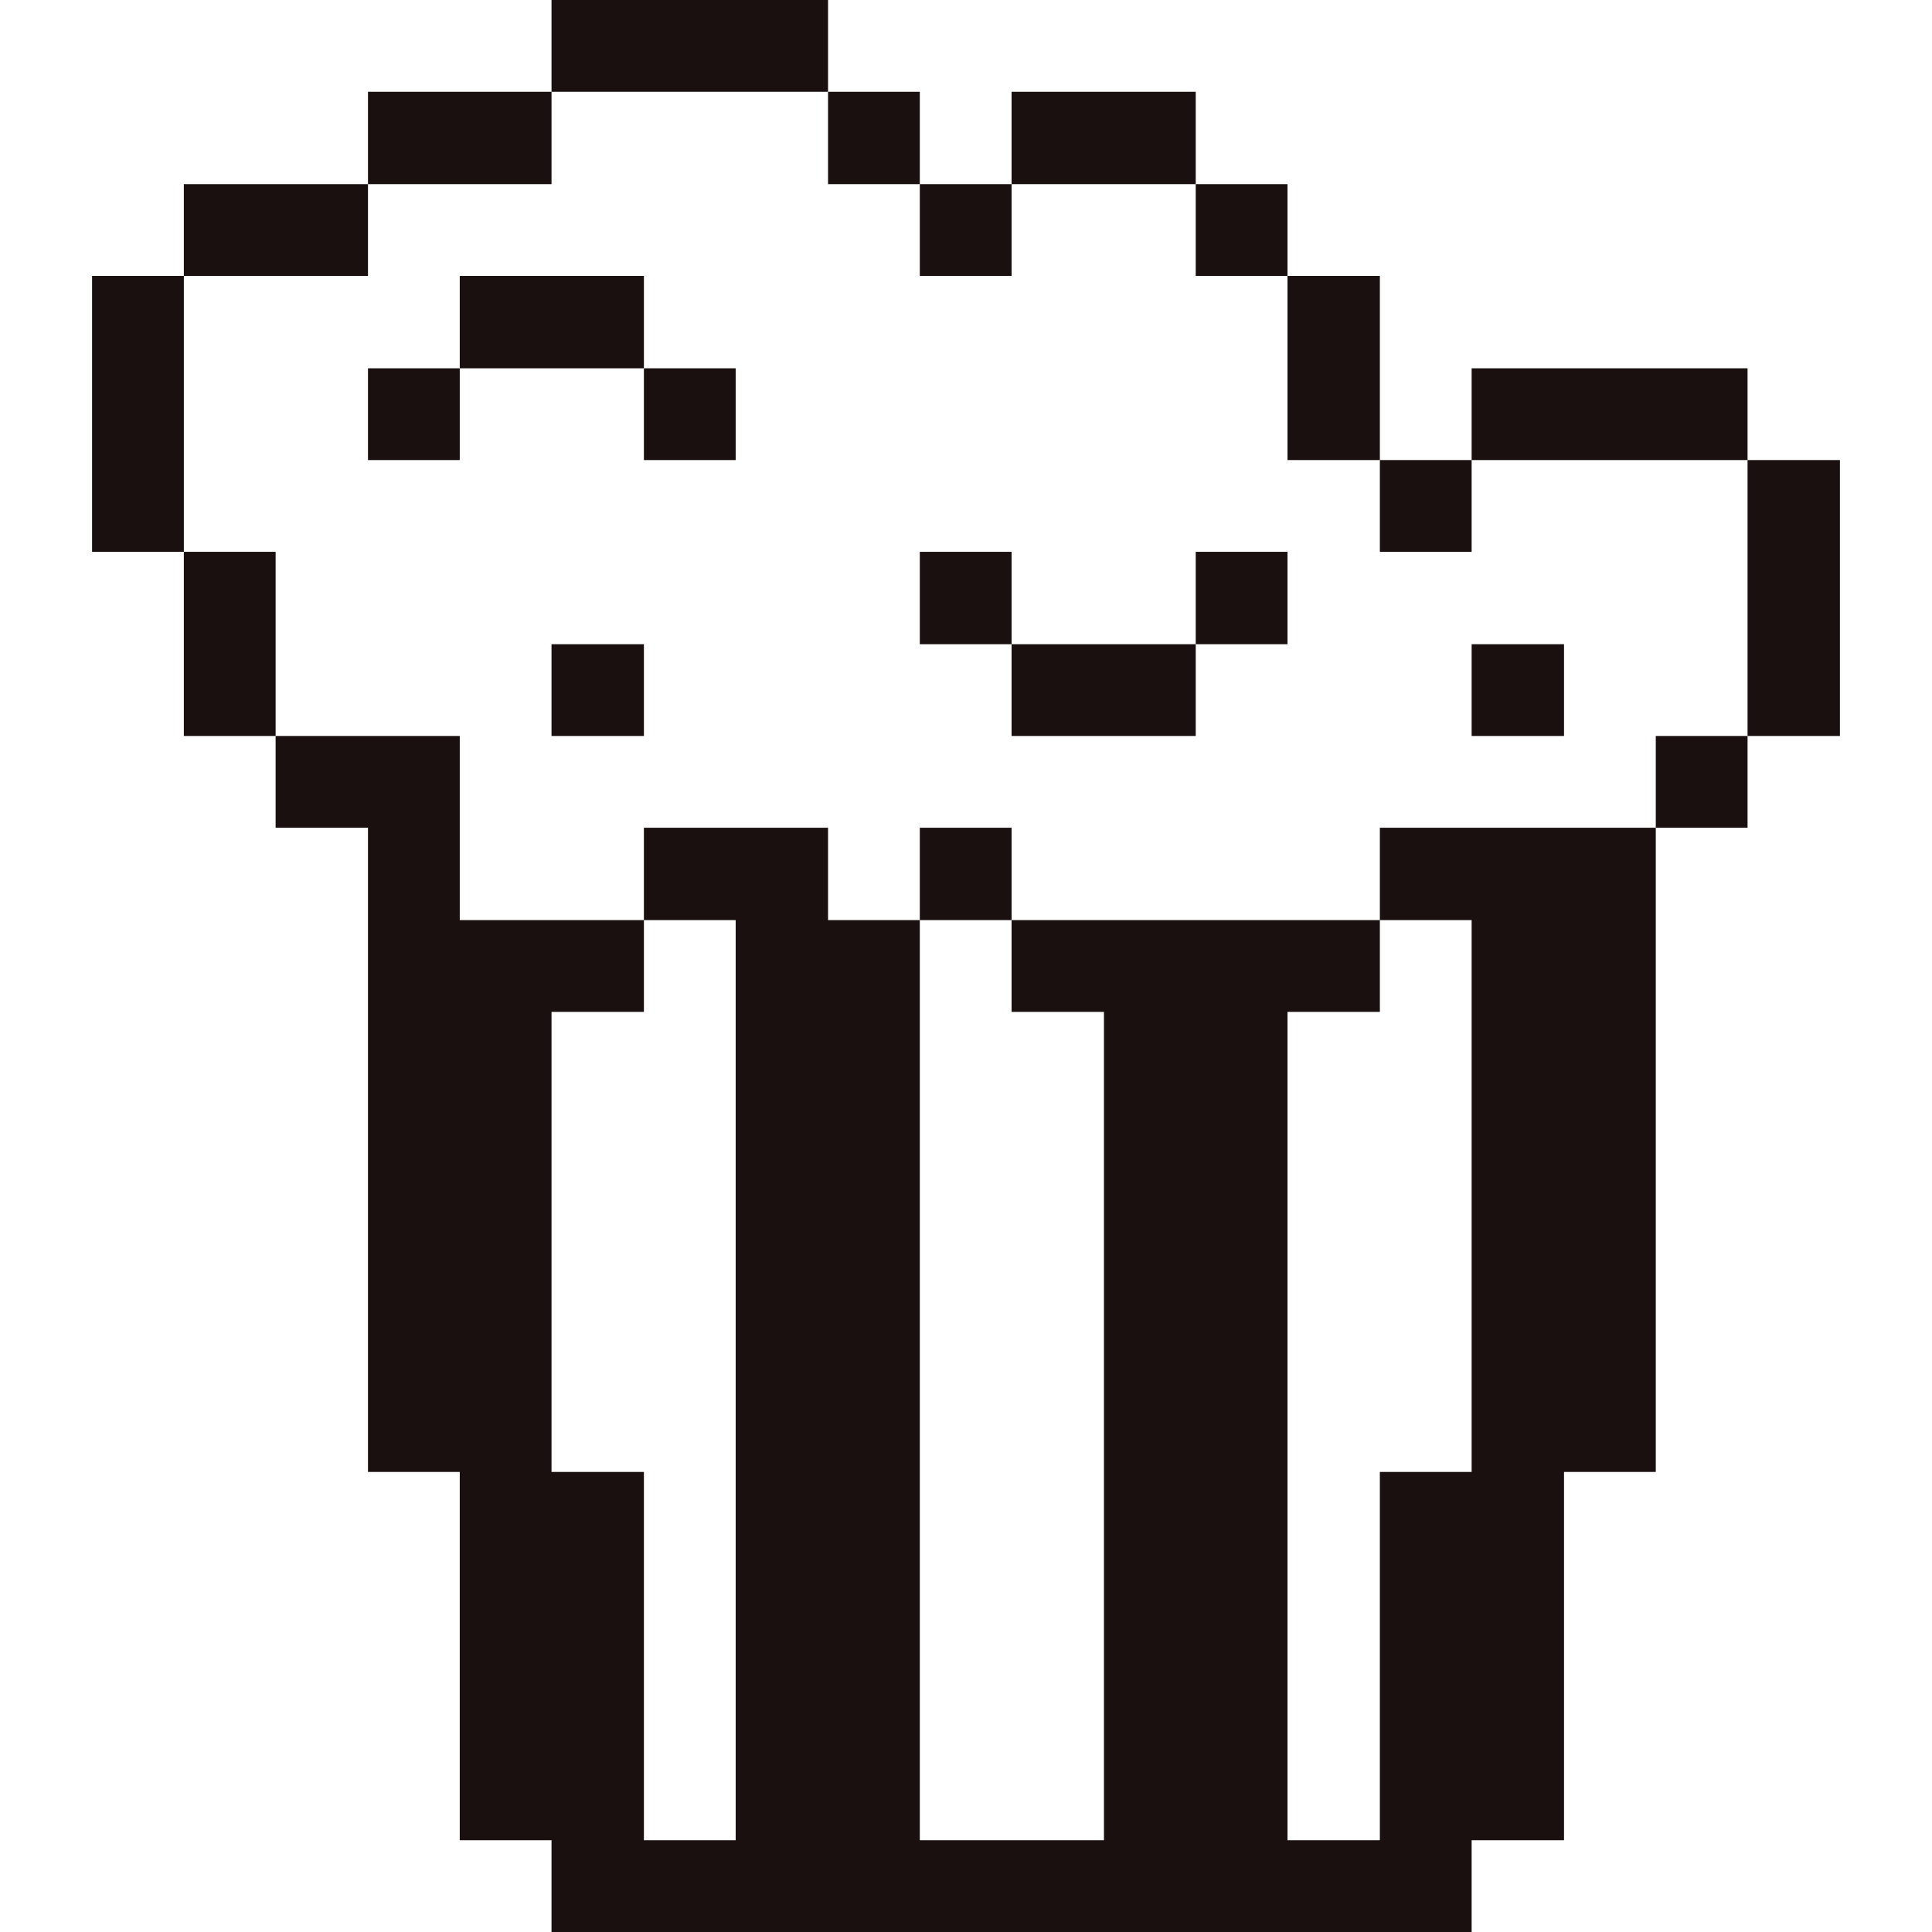 <svg width="280" height="280" viewBox="0 0 280 280" fill="none" xmlns="http://www.w3.org/2000/svg">
<path d="M266.656 66.676H253.269V106.663H266.656V66.676Z" fill="#1B1010"/>
<path d="M253.269 106.662H239.969V119.962H253.269V106.662Z" fill="#1B1010"/>
<path d="M253.269 53.376H213.281V66.676H253.269V53.376Z" fill="#1B1010"/>
<path d="M199.981 119.962V133.35H213.281V213.325H199.981V266.7H186.594V146.65H199.981V133.35H146.606V146.65H159.994V266.7H133.306V133.35H120.006V119.962H93.319V133.35H106.619V266.7H93.319V213.325H79.931V146.65H93.319V133.35H66.631V106.662H39.944V119.962H53.331V213.325H66.631V266.7H79.931V280H213.281V266.7H226.669V213.325H239.969V119.962H199.981Z" fill="#1B1010"/>
<path d="M226.669 93.362H213.281V106.662H226.669V93.362Z" fill="#1B1010"/>
<path d="M213.281 66.676H199.981V79.976H213.281V66.676Z" fill="#1B1010"/>
<path d="M199.981 39.988H186.594V66.676H199.981V39.988Z" fill="#1B1010"/>
<path d="M186.594 79.974H173.294V93.362H186.594V79.974Z" fill="#1B1010"/>
<path d="M186.594 26.688H173.294V39.988H186.594V26.688Z" fill="#1B1010"/>
<path d="M173.294 13.3H146.606V26.688H173.294V13.3Z" fill="#1B1010"/>
<path d="M173.294 93.362H146.606V106.662H173.294V93.362Z" fill="#1B1010"/>
<path d="M146.606 119.962H133.306V133.349H146.606V119.962Z" fill="#1B1010"/>
<path d="M146.606 79.974H133.306V93.362H146.606V79.974Z" fill="#1B1010"/>
<path d="M146.606 26.688H133.306V39.988H146.606V26.688Z" fill="#1B1010"/>
<path d="M133.306 13.3H120.006V26.688H133.306V13.3Z" fill="#1B1010"/>
<path d="M106.619 53.376H93.319V66.676H106.619V53.376Z" fill="#1B1010"/>
<path d="M120.006 0H79.931V13.3H120.006V0Z" fill="#1B1010"/>
<path d="M93.319 93.362H79.931V106.662H93.319V93.362Z" fill="#1B1010"/>
<path d="M93.319 39.988H66.631V53.376H93.319V39.988Z" fill="#1B1010"/>
<path d="M79.931 13.3H53.331V26.688H79.931V13.3Z" fill="#1B1010"/>
<path d="M66.631 53.376H53.331V66.676H66.631V53.376Z" fill="#1B1010"/>
<path d="M53.331 26.688H26.644V39.988H53.331V26.688Z" fill="#1B1010"/>
<path d="M39.944 79.974H26.644V106.662H39.944V79.974Z" fill="#1B1010"/>
<path d="M26.644 39.988H13.344V79.976H26.644V39.988Z" fill="#1B1010"/>
</svg>

